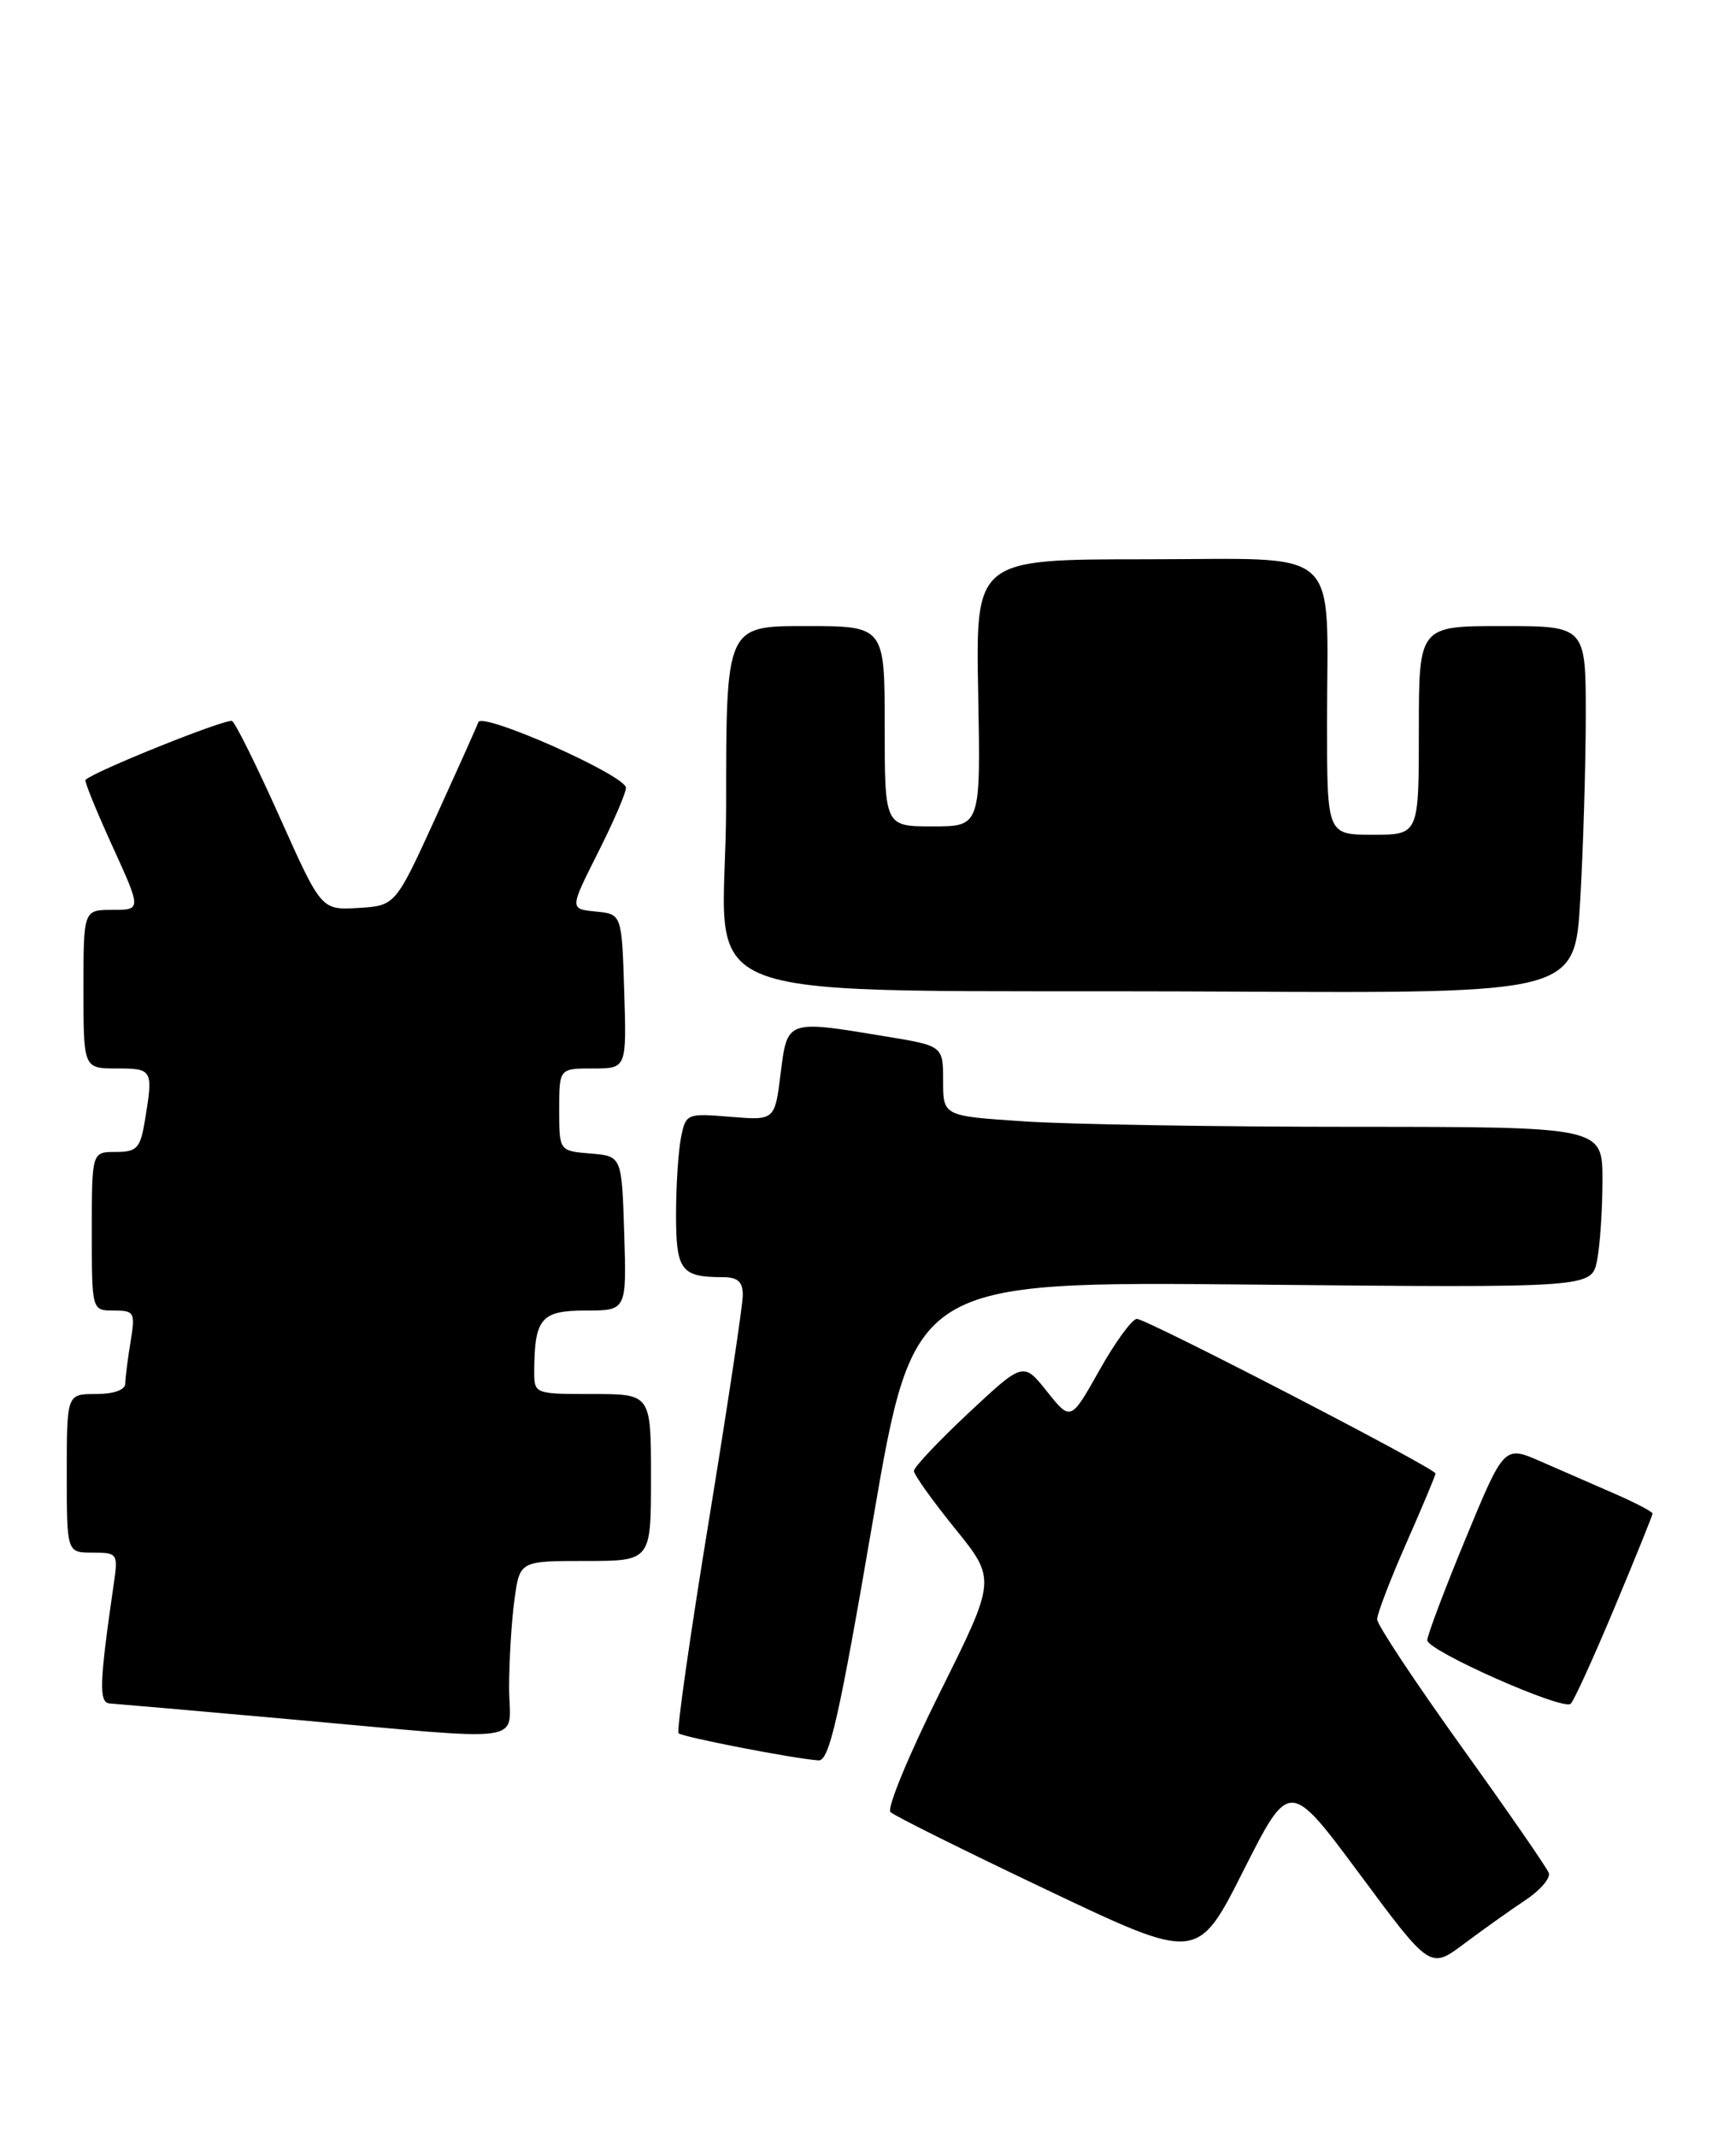<?xml version="1.0" encoding="UTF-8" standalone="no"?>
<!DOCTYPE svg PUBLIC "-//W3C//DTD SVG 1.1//EN" "http://www.w3.org/Graphics/SVG/1.1/DTD/svg11.dtd" >
<svg xmlns="http://www.w3.org/2000/svg" xmlns:xlink="http://www.w3.org/1999/xlink" version="1.1" viewBox="0 0 208 256">
 <g >
 <path fill="currentColor"
d=" M 182.74 227.65 C 184.53 226.47 185.80 224.99 185.57 224.38 C 185.35 223.76 180.62 216.93 175.08 209.21 C 169.54 201.48 165.00 194.64 165.00 193.99 C 165.00 193.35 166.57 189.24 168.50 184.86 C 170.43 180.49 172.00 176.73 172.00 176.52 C 172.00 175.91 137.38 158.00 136.22 158.00 C 135.65 158.00 133.63 160.76 131.74 164.13 C 128.29 170.26 128.29 170.26 125.45 166.70 C 122.61 163.14 122.61 163.14 116.05 169.27 C 112.45 172.64 109.50 175.77 109.50 176.21 C 109.50 176.66 111.72 179.77 114.43 183.12 C 119.36 189.21 119.36 189.21 112.62 202.74 C 108.91 210.18 106.24 216.63 106.69 217.08 C 107.13 217.52 115.60 221.73 125.49 226.43 C 143.49 234.99 143.49 234.99 148.99 224.08 C 154.50 213.18 154.50 213.18 162.93 224.54 C 171.36 235.91 171.36 235.91 175.43 232.85 C 177.67 231.18 180.96 228.83 182.74 227.65 Z  M 104.57 182.25 C 109.50 153.50 109.50 153.50 150.10 153.89 C 190.69 154.28 190.69 154.28 191.35 151.02 C 191.71 149.22 192.00 144.88 192.00 141.37 C 192.00 135.00 192.00 135.00 162.25 134.99 C 145.89 134.99 128.11 134.70 122.75 134.34 C 113.00 133.70 113.00 133.70 113.00 129.50 C 113.00 125.29 113.00 125.29 106.06 124.15 C 94.22 122.19 94.34 122.15 93.53 128.62 C 92.83 134.23 92.83 134.23 87.50 133.79 C 82.28 133.36 82.17 133.40 81.59 136.30 C 81.27 137.92 81.00 142.07 81.00 145.52 C 81.00 152.19 81.60 153.00 86.58 153.00 C 88.39 153.00 89.00 153.54 89.00 155.15 C 89.00 156.33 87.16 168.52 84.92 182.24 C 82.68 195.95 81.05 207.38 81.30 207.64 C 81.76 208.09 95.12 210.69 98.07 210.89 C 99.36 210.98 100.53 205.84 104.57 182.25 Z  M 61.00 202.14 C 61.00 198.92 61.29 194.19 61.64 191.64 C 62.27 187.00 62.27 187.00 70.14 187.00 C 78.00 187.00 78.00 187.00 78.00 177.00 C 78.00 167.00 78.00 167.00 71.00 167.00 C 64.03 167.00 64.00 166.99 64.01 164.25 C 64.04 157.94 64.84 157.00 70.15 157.00 C 75.08 157.00 75.08 157.00 74.79 147.75 C 74.50 138.50 74.50 138.50 70.75 138.19 C 67.00 137.88 67.00 137.88 67.00 132.94 C 67.00 128.00 67.00 128.00 71.04 128.00 C 75.08 128.00 75.08 128.00 74.79 118.75 C 74.50 109.50 74.50 109.50 71.37 109.20 C 68.25 108.89 68.25 108.89 71.62 102.20 C 73.48 98.51 75.00 95.00 75.00 94.38 C 75.00 92.90 57.76 85.24 57.31 86.52 C 57.12 87.06 54.80 92.22 52.17 98.00 C 47.37 108.50 47.37 108.50 42.93 108.77 C 38.50 109.03 38.50 109.03 33.54 97.95 C 30.81 91.85 28.23 86.64 27.81 86.38 C 27.20 86.01 11.29 92.39 10.24 93.43 C 10.09 93.58 11.54 97.14 13.46 101.35 C 16.95 109.00 16.95 109.00 13.47 109.00 C 10.00 109.00 10.00 109.00 10.00 118.50 C 10.00 128.00 10.00 128.00 14.00 128.00 C 18.30 128.00 18.37 128.13 17.36 134.25 C 16.81 137.57 16.41 138.00 13.87 138.00 C 11.00 138.00 11.00 138.00 11.00 147.50 C 11.00 157.00 11.00 157.00 13.63 157.00 C 16.11 157.00 16.23 157.21 15.64 160.75 C 15.30 162.81 15.02 165.06 15.01 165.75 C 15.00 166.51 13.63 167.00 11.50 167.00 C 8.00 167.00 8.00 167.00 8.00 176.50 C 8.00 186.00 8.00 186.00 11.09 186.00 C 14.09 186.00 14.16 186.11 13.63 189.75 C 11.90 201.66 11.82 204.00 13.16 204.07 C 13.90 204.12 23.50 204.95 34.50 205.94 C 64.19 208.60 61.00 209.05 61.00 202.14 Z  M 193.44 192.60 C 195.95 186.61 198.00 181.53 198.00 181.32 C 198.00 181.10 195.97 180.04 193.50 178.96 C 191.03 177.88 187.02 176.14 184.61 175.08 C 180.22 173.16 180.22 173.16 175.60 184.33 C 173.06 190.47 171.00 195.95 171.01 196.50 C 171.04 197.76 187.26 204.95 188.19 204.11 C 188.57 203.78 190.93 198.60 193.44 192.60 Z  M 189.34 107.75 C 189.70 101.56 189.99 91.66 190.00 85.75 C 190.00 75.00 190.00 75.00 180.00 75.00 C 170.00 75.00 170.00 75.00 170.00 87.50 C 170.00 100.00 170.00 100.00 164.50 100.00 C 159.00 100.00 159.00 100.00 159.00 86.63 C 159.00 65.00 161.21 67.00 137.33 67.00 C 116.90 67.00 116.90 67.00 117.20 83.00 C 117.50 99.00 117.50 99.00 111.75 99.00 C 106.00 99.00 106.00 99.00 106.00 87.00 C 106.00 75.00 106.00 75.00 96.50 75.00 C 87.00 75.00 87.00 75.00 87.00 96.46 C 87.00 121.37 79.15 118.45 147.10 118.79 C 188.69 119.00 188.69 119.00 189.34 107.75 Z "/>
</g>
</svg>